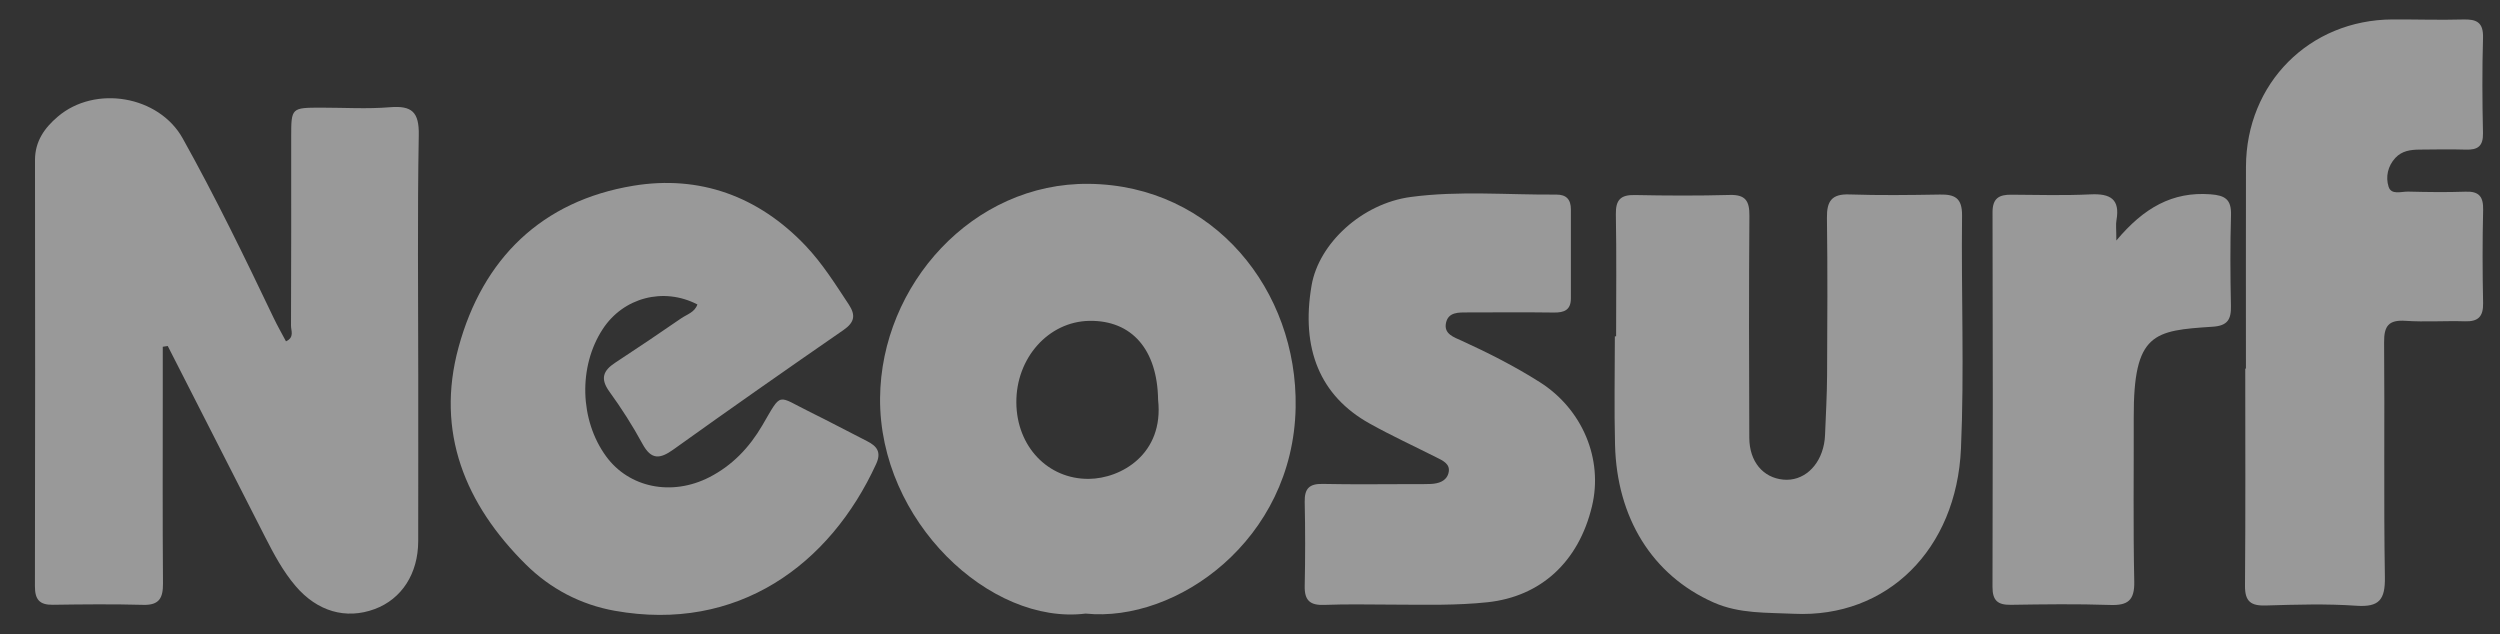 <svg width="67" height="17" viewBox="0 0 67 17" fill="none" xmlns="http://www.w3.org/2000/svg">
<rect x="0" y="0" width="67" height="17" fill="#333333" stroke="none"/>
<g opacity="0.5">
<path fill-rule="evenodd" clip-rule="evenodd" d="M4.362 9.293C4.362 9.701 4.362 10.109 4.362 10.517C4.362 12.222 4.355 13.927 4.368 15.632C4.371 16.02 4.273 16.222 3.84 16.21C3.031 16.188 2.222 16.196 1.413 16.208C1.056 16.213 0.935 16.064 0.936 15.709C0.944 11.902 0.943 8.096 0.938 4.29C0.938 3.785 1.195 3.426 1.55 3.125C2.549 2.274 4.256 2.562 4.896 3.708C5.772 5.279 6.559 6.897 7.334 8.521C7.435 8.732 7.552 8.936 7.664 9.148C7.897 9.042 7.798 8.86 7.799 8.728C7.807 7.042 7.804 5.357 7.804 3.672C7.805 2.886 7.805 2.886 8.616 2.885C9.227 2.885 9.842 2.924 10.45 2.874C11.039 2.826 11.235 3.001 11.223 3.622C11.185 5.762 11.209 7.904 11.209 10.045C11.209 11.531 11.211 13.018 11.208 14.505C11.206 15.374 10.766 16.054 10.042 16.323C9.268 16.61 8.501 16.386 7.92 15.704C7.584 15.309 7.342 14.855 7.108 14.397C6.235 12.69 5.366 10.981 4.496 9.273C4.451 9.28 4.407 9.286 4.362 9.293Z" fill="white"/>
<path fill-rule="evenodd" clip-rule="evenodd" d="M18.69 8.159C17.785 7.69 16.707 7.972 16.153 8.82C15.496 9.823 15.535 11.262 16.245 12.232C16.86 13.072 18.002 13.305 19.01 12.79C19.625 12.475 20.081 11.996 20.43 11.4C20.966 10.484 20.808 10.599 21.708 11.041C22.221 11.294 22.726 11.563 23.236 11.822C23.499 11.955 23.628 12.114 23.481 12.434C22.241 15.142 19.762 16.956 16.477 16.369C15.562 16.206 14.749 15.778 14.093 15.128C12.468 13.518 11.668 11.581 12.29 9.305C12.938 6.929 14.52 5.383 16.973 4.978C18.743 4.686 20.326 5.255 21.589 6.585C22.04 7.06 22.387 7.615 22.747 8.16C22.938 8.45 22.901 8.64 22.605 8.845C21.078 9.9 19.557 10.965 18.048 12.046C17.685 12.306 17.454 12.329 17.218 11.895C16.955 11.41 16.654 10.94 16.33 10.493C16.08 10.146 16.166 9.931 16.487 9.721C17.082 9.331 17.671 8.934 18.256 8.531C18.412 8.424 18.62 8.37 18.69 8.159Z" fill="white"/>
<path fill-rule="evenodd" clip-rule="evenodd" d="M31.037 10.714C31.018 9.367 30.332 8.58 29.193 8.599C28.099 8.618 27.228 9.594 27.238 10.791C27.247 11.964 28.082 12.842 29.178 12.834C30.044 12.827 31.198 12.169 31.037 10.714ZM29.095 16.444C26.535 16.761 23.559 13.963 23.586 10.67C23.611 7.636 26.067 4.892 29.183 4.927C32.533 4.965 34.779 7.79 34.723 10.918C34.66 14.47 31.533 16.692 29.095 16.444Z" fill="white"/>
<path fill-rule="evenodd" clip-rule="evenodd" d="M43.312 9.013C43.312 7.923 43.325 6.832 43.305 5.743C43.298 5.356 43.433 5.219 43.813 5.227C44.661 5.244 45.51 5.248 46.357 5.225C46.782 5.213 46.888 5.387 46.884 5.787C46.869 7.769 46.873 9.751 46.881 11.733C46.884 12.372 47.25 12.803 47.792 12.854C48.317 12.904 48.767 12.511 48.884 11.898C48.899 11.82 48.908 11.741 48.911 11.662C48.932 11.128 48.963 10.594 48.966 10.06C48.974 8.653 48.981 7.245 48.962 5.838C48.956 5.392 49.089 5.194 49.562 5.211C50.37 5.238 51.179 5.228 51.988 5.214C52.391 5.206 52.588 5.307 52.583 5.779C52.559 7.86 52.645 9.944 52.554 12.021C52.436 14.725 50.574 16.568 48.075 16.449C47.346 16.414 46.62 16.453 45.927 16.147C44.272 15.415 43.332 13.868 43.283 11.926C43.258 10.955 43.278 9.984 43.278 9.013H43.312Z" fill="white"/>
<path fill-rule="evenodd" clip-rule="evenodd" d="M60.191 9.878C60.191 8.076 60.188 6.273 60.192 4.471C60.198 2.232 61.891 0.531 64.121 0.521C64.752 0.518 65.383 0.54 66.013 0.522C66.375 0.512 66.557 0.599 66.545 1.013C66.52 1.864 66.525 2.717 66.544 3.568C66.551 3.916 66.406 4.02 66.088 4.01C65.675 3.997 65.26 4.006 64.847 4.009C64.606 4.011 64.371 4.041 64.195 4.232C63.991 4.454 63.931 4.742 64.014 5.004C64.087 5.234 64.356 5.13 64.539 5.135C65.052 5.148 65.565 5.155 66.076 5.137C66.44 5.123 66.556 5.271 66.548 5.627C66.528 6.458 66.53 7.291 66.547 8.122C66.554 8.483 66.418 8.622 66.062 8.611C65.53 8.594 64.996 8.634 64.466 8.598C64.017 8.568 63.89 8.735 63.894 9.173C63.912 11.272 63.881 13.372 63.915 15.47C63.924 16.068 63.766 16.276 63.153 16.234C62.349 16.178 61.537 16.203 60.729 16.227C60.331 16.24 60.163 16.128 60.166 15.7C60.182 13.759 60.173 11.818 60.173 9.878C60.179 9.878 60.185 9.878 60.191 9.878Z" fill="white"/>
<path fill-rule="evenodd" clip-rule="evenodd" d="M37.386 16.204C36.755 16.204 36.124 16.186 35.494 16.211C35.112 16.227 34.958 16.094 34.966 15.706C34.982 14.954 34.982 14.201 34.966 13.449C34.959 13.092 35.091 12.961 35.45 12.969C36.277 12.987 37.105 12.974 37.933 12.974C38.071 12.974 38.209 12.977 38.347 12.97C38.555 12.96 38.759 12.896 38.818 12.684C38.886 12.438 38.673 12.347 38.496 12.258C37.898 11.956 37.289 11.676 36.705 11.35C35.379 10.611 34.859 9.35 35.15 7.652C35.342 6.525 36.5 5.453 37.809 5.279C39.102 5.106 40.407 5.225 41.707 5.215C41.98 5.213 42.1 5.348 42.1 5.614C42.099 6.407 42.098 7.199 42.1 7.991C42.101 8.309 41.922 8.38 41.641 8.376C40.873 8.365 40.104 8.373 39.335 8.373C39.094 8.373 38.816 8.359 38.753 8.652C38.687 8.955 38.973 9.039 39.181 9.135C39.898 9.463 40.6 9.819 41.267 10.242C42.408 10.965 42.969 12.302 42.665 13.568C42.307 15.063 41.289 15.987 39.867 16.14C39.04 16.228 38.214 16.207 37.386 16.204Z" fill="white"/>
<path fill-rule="evenodd" clip-rule="evenodd" d="M56.718 6.446C57.455 5.565 58.224 5.132 59.238 5.207C59.633 5.236 59.803 5.344 59.791 5.764C59.767 6.575 59.772 7.388 59.789 8.199C59.797 8.562 59.698 8.73 59.301 8.756C57.722 8.86 57.177 8.914 57.184 11.188C57.188 12.653 57.167 14.118 57.198 15.583C57.209 16.091 57.027 16.23 56.55 16.213C55.664 16.183 54.776 16.195 53.89 16.209C53.542 16.214 53.398 16.098 53.399 15.729C53.409 12.383 53.41 9.038 53.4 5.692C53.398 5.31 53.578 5.215 53.904 5.218C54.614 5.223 55.324 5.243 56.032 5.209C56.553 5.185 56.822 5.333 56.721 5.902C56.7 6.016 56.718 6.137 56.718 6.446Z" fill="white"/>
</g>
</svg>
